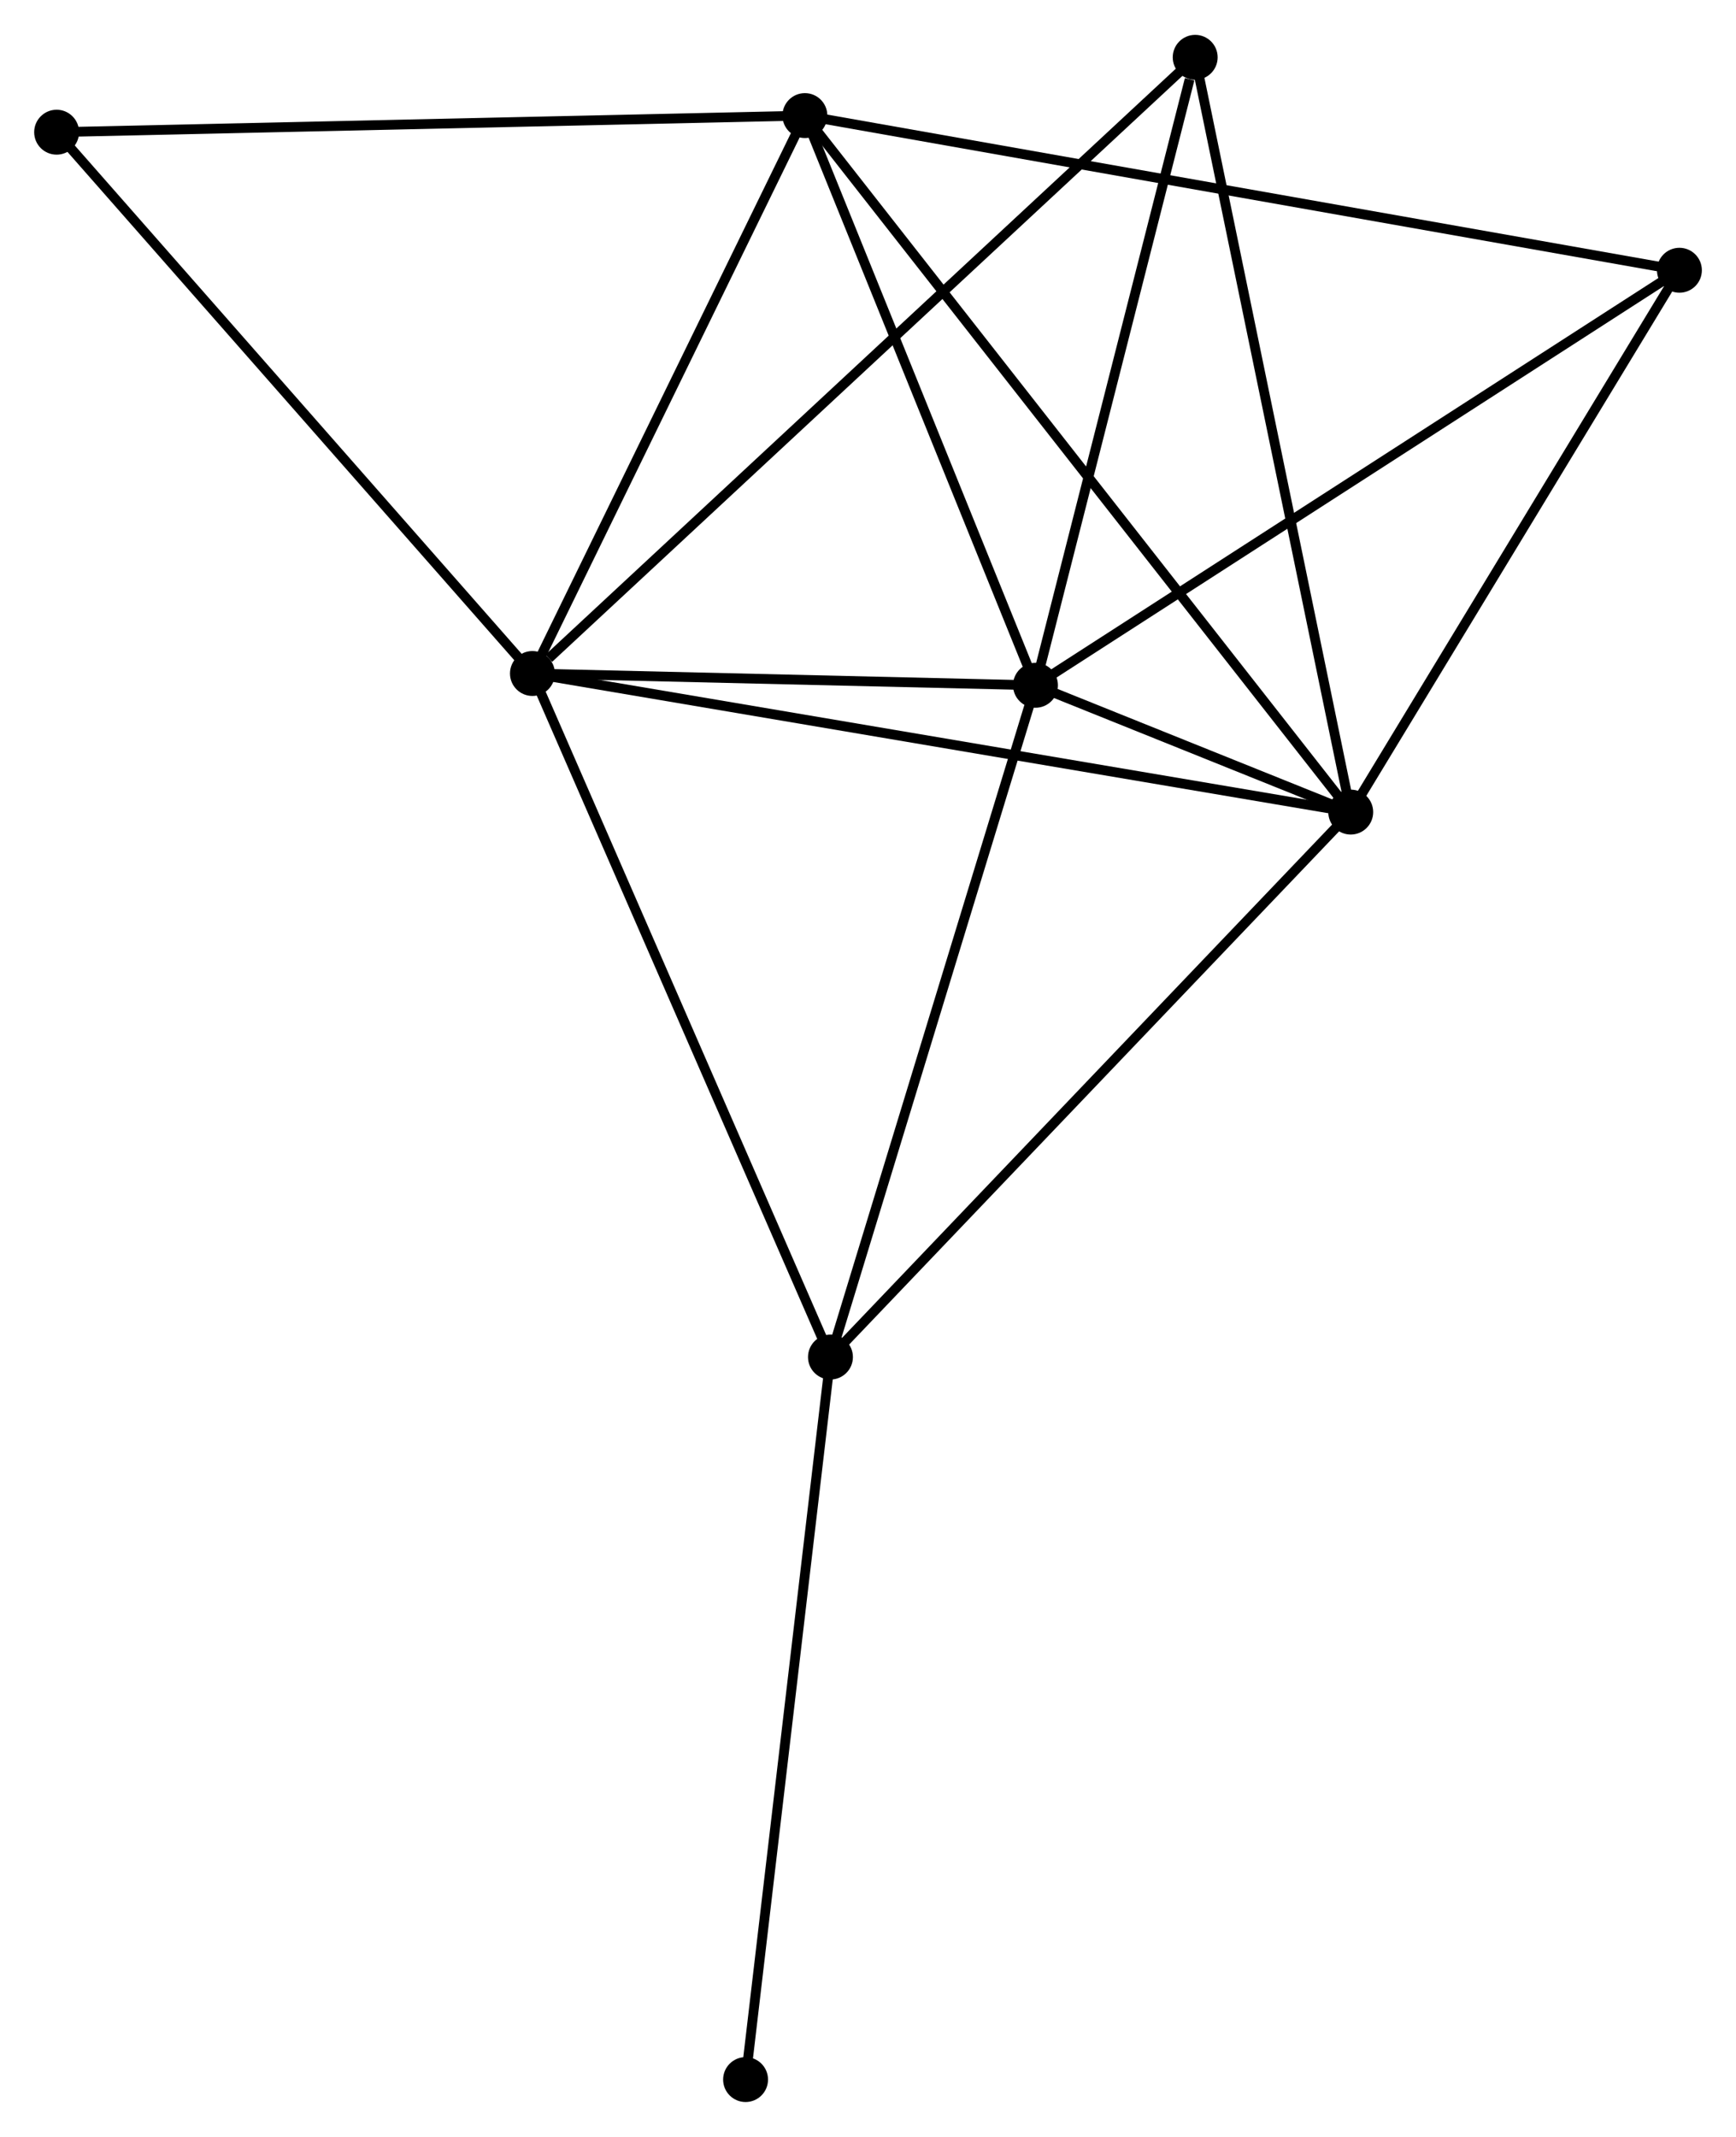 <?xml version="1.0" encoding="UTF-8" standalone="no"?>
<!DOCTYPE svg PUBLIC "-//W3C//DTD SVG 1.1//EN"
 "http://www.w3.org/Graphics/SVG/1.1/DTD/svg11.dtd">
<!-- Generated by graphviz version 2.36.0 (20140111.2315)
 -->
<!-- Title: %3 Pages: 1 -->
<svg width="178pt" height="219pt"
 viewBox="0.00 0.00 177.82 218.64" xmlns="http://www.w3.org/2000/svg" xmlns:xlink="http://www.w3.org/1999/xlink">
<g id="graph0" class="graph" transform="scale(1 1) rotate(0) translate(4 214.641)">
<title>%3</title>
<!-- 0 -->
<g id="node1" class="node"><title>0</title>
<ellipse fill="black" stroke="black" cx="50.538" cy="-145.756" rx="1.8" ry="1.8"/>
</g>
<!-- 1 -->
<g id="node2" class="node"><title>1</title>
<ellipse fill="black" stroke="black" cx="102.065" cy="-144.548" rx="1.8" ry="1.8"/>
</g>
<!-- 0&#45;&#45;1 -->
<g id="edge1" class="edge"><title>0&#45;&#45;1</title>
<path fill="none" stroke="black" d="M52.752,-145.705C61.228,-145.506 91.555,-144.794 99.917,-144.598"/>
</g>
<!-- 2 -->
<g id="node3" class="node"><title>2</title>
<ellipse fill="black" stroke="black" cx="134.357" cy="-131.567" rx="1.8" ry="1.8"/>
</g>
<!-- 0&#45;&#45;2 -->
<g id="edge2" class="edge"><title>0&#45;&#45;2</title>
<path fill="none" stroke="black" d="M52.61,-145.406C64.207,-143.443 120.951,-133.836 132.358,-131.905"/>
</g>
<!-- 3 -->
<g id="node4" class="node"><title>3</title>
<ellipse fill="black" stroke="black" cx="78.446" cy="-202.876" rx="1.8" ry="1.8"/>
</g>
<!-- 0&#45;&#45;3 -->
<g id="edge3" class="edge"><title>0&#45;&#45;3</title>
<path fill="none" stroke="black" d="M51.467,-147.657C55.704,-156.329 73.182,-192.102 77.486,-200.91"/>
</g>
<!-- 4 -->
<g id="node5" class="node"><title>4</title>
<ellipse fill="black" stroke="black" cx="81.065" cy="-75.772" rx="1.8" ry="1.8"/>
</g>
<!-- 0&#45;&#45;4 -->
<g id="edge4" class="edge"><title>0&#45;&#45;4</title>
<path fill="none" stroke="black" d="M51.293,-144.026C55.48,-134.428 75.825,-87.786 80.225,-77.698"/>
</g>
<!-- 5 -->
<g id="node6" class="node"><title>5</title>
<ellipse fill="black" stroke="black" cx="118.425" cy="-208.841" rx="1.8" ry="1.8"/>
</g>
<!-- 0&#45;&#45;5 -->
<g id="edge5" class="edge"><title>0&#45;&#45;5</title>
<path fill="none" stroke="black" d="M52.217,-147.316C61.691,-156.12 108.369,-199.496 117.038,-207.552"/>
</g>
<!-- 7 -->
<g id="node7" class="node"><title>7</title>
<ellipse fill="black" stroke="black" cx="1.8" cy="-201.176" rx="1.8" ry="1.8"/>
</g>
<!-- 0&#45;&#45;7 -->
<g id="edge6" class="edge"><title>0&#45;&#45;7</title>
<path fill="none" stroke="black" d="M49.334,-147.126C42.649,-154.727 10.167,-191.662 3.142,-199.651"/>
</g>
<!-- 1&#45;&#45;2 -->
<g id="edge7" class="edge"><title>1&#45;&#45;2</title>
<path fill="none" stroke="black" d="M103.801,-143.85C109.356,-141.617 126.666,-134.659 132.452,-132.333"/>
</g>
<!-- 1&#45;&#45;3 -->
<g id="edge8" class="edge"><title>1&#45;&#45;3</title>
<path fill="none" stroke="black" d="M101.279,-146.488C97.693,-155.344 82.901,-191.874 79.259,-200.868"/>
</g>
<!-- 1&#45;&#45;4 -->
<g id="edge9" class="edge"><title>1&#45;&#45;4</title>
<path fill="none" stroke="black" d="M101.459,-142.563C98.393,-132.52 84.612,-87.386 81.634,-77.633"/>
</g>
<!-- 1&#45;&#45;5 -->
<g id="edge10" class="edge"><title>1&#45;&#45;5</title>
<path fill="none" stroke="black" d="M102.537,-146.402C104.884,-155.626 115.288,-196.513 117.853,-206.59"/>
</g>
<!-- 6 -->
<g id="node8" class="node"><title>6</title>
<ellipse fill="black" stroke="black" cx="168.024" cy="-187.041" rx="1.8" ry="1.8"/>
</g>
<!-- 1&#45;&#45;6 -->
<g id="edge11" class="edge"><title>1&#45;&#45;6</title>
<path fill="none" stroke="black" d="M103.695,-145.598C112.742,-151.426 156.7,-179.746 166.208,-185.871"/>
</g>
<!-- 2&#45;&#45;3 -->
<g id="edge12" class="edge"><title>2&#45;&#45;3</title>
<path fill="none" stroke="black" d="M133.19,-133.056C125.913,-142.337 86.865,-192.138 79.608,-201.395"/>
</g>
<!-- 2&#45;&#45;4 -->
<g id="edge13" class="edge"><title>2&#45;&#45;4</title>
<path fill="none" stroke="black" d="M133.04,-130.188C125.731,-122.535 90.214,-85.35 82.532,-77.307"/>
</g>
<!-- 2&#45;&#45;5 -->
<g id="edge14" class="edge"><title>2&#45;&#45;5</title>
<path fill="none" stroke="black" d="M133.963,-133.477C131.759,-144.168 120.973,-196.482 118.805,-206.998"/>
</g>
<!-- 2&#45;&#45;6 -->
<g id="edge15" class="edge"><title>2&#45;&#45;6</title>
<path fill="none" stroke="black" d="M135.477,-133.413C140.589,-141.835 161.673,-176.577 166.865,-185.131"/>
</g>
<!-- 3&#45;&#45;7 -->
<g id="edge17" class="edge"><title>3&#45;&#45;7</title>
<path fill="none" stroke="black" d="M76.552,-202.834C65.948,-202.599 14.059,-201.448 3.628,-201.217"/>
</g>
<!-- 3&#45;&#45;6 -->
<g id="edge16" class="edge"><title>3&#45;&#45;6</title>
<path fill="none" stroke="black" d="M80.317,-202.545C91.975,-200.484 154.535,-189.425 166.163,-187.37"/>
</g>
<!-- 8 -->
<g id="node9" class="node"><title>8</title>
<ellipse fill="black" stroke="black" cx="72.37" cy="-1.8" rx="1.8" ry="1.8"/>
</g>
<!-- 4&#45;&#45;8 -->
<g id="edge18" class="edge"><title>4&#45;&#45;8</title>
<path fill="none" stroke="black" d="M80.85,-73.943C79.658,-63.798 73.862,-14.499 72.609,-3.836"/>
</g>
</g>
</svg>
